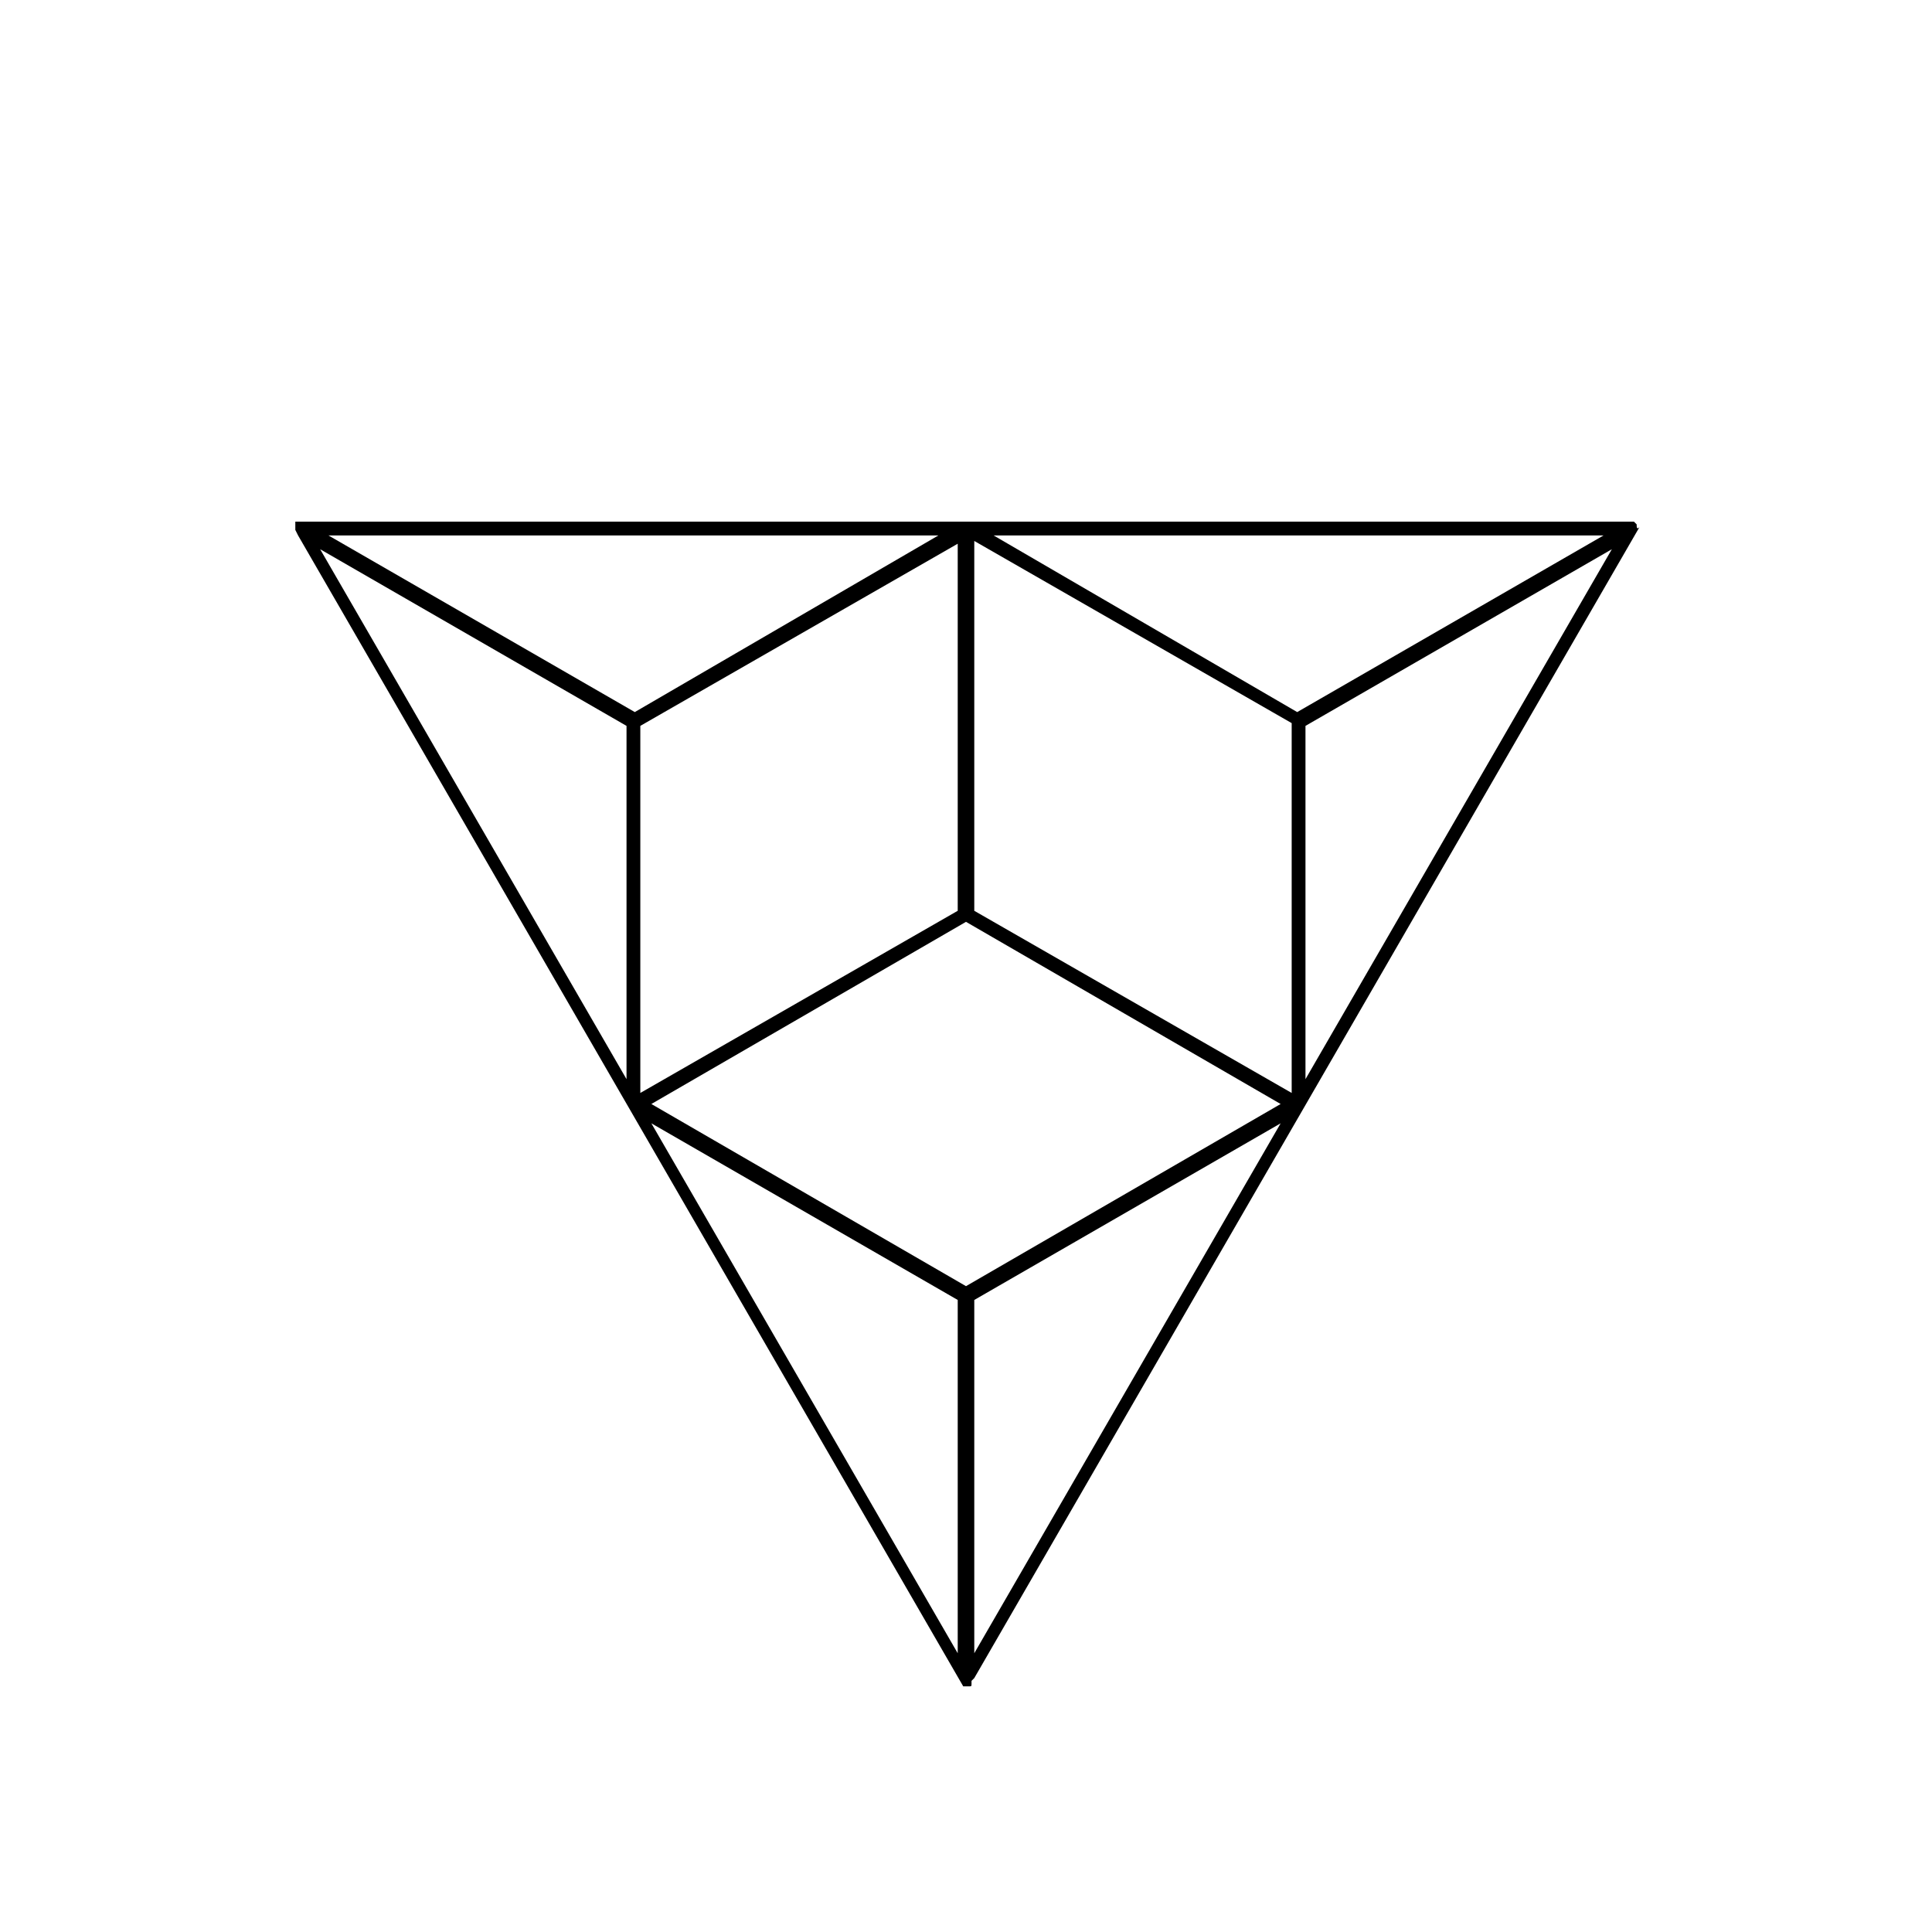 <svg version="1.1" id="Layer_1" x="0px" y="0px" viewBox="0 0 70 70" style="enable-background:new 0 0 70 70;" xml:space="preserve" width="63" height="63">
<g>
	<polygon class="st0" points="35.2,61.1 35.2,61.1 35.2,61.1  "></polygon>
	<path class="st0" d="M59.3,19C59.3,19,59.3,19,59.3,19l-0.1-0.1c0,0,0,0-0.1,0l-0.2,0l-48,0c-0.1,0-0.1,0-0.1,0c0,0,0,0-0.1,0   L10.7,19c0,0,0,0,0,0l0,0.1c0,0,0,0.1,0,0.1l0.1,0.2l24.1,41.7l0.1,0c0,0,0,0,0,0l0.1,0c0.1,0,0.1,0,0.1-0.1c0,0,0,0,0-0.1l0.1-0.1   l24.1-41.7C59.3,19.2,59.3,19.1,59.3,19C59.3,19.1,59.3,19.1,59.3,19z M22.7,39.1L11.6,19.9l11.1,6.4V39.1z M11.9,19.4H34l-11,6.4   L11.9,19.4z M23.2,26.3l11.5-6.6v13.3l-11.5,6.6V26.3z M34.7,59.9L23.6,40.7l11.1,6.4V59.9z M35.3,59.9V47.1l11.1-6.4L35.3,59.9z    M35,46.6L23.6,40L35,33.4L46.4,40L35,46.6z M46.8,39.6L35.3,33V19.6l11.5,6.6V39.6z M36,19.4h22.1L47,25.8L36,19.4z M47.3,39.1   V26.3l11.1-6.4L47.3,39.1z"></path>
</g>
</svg>